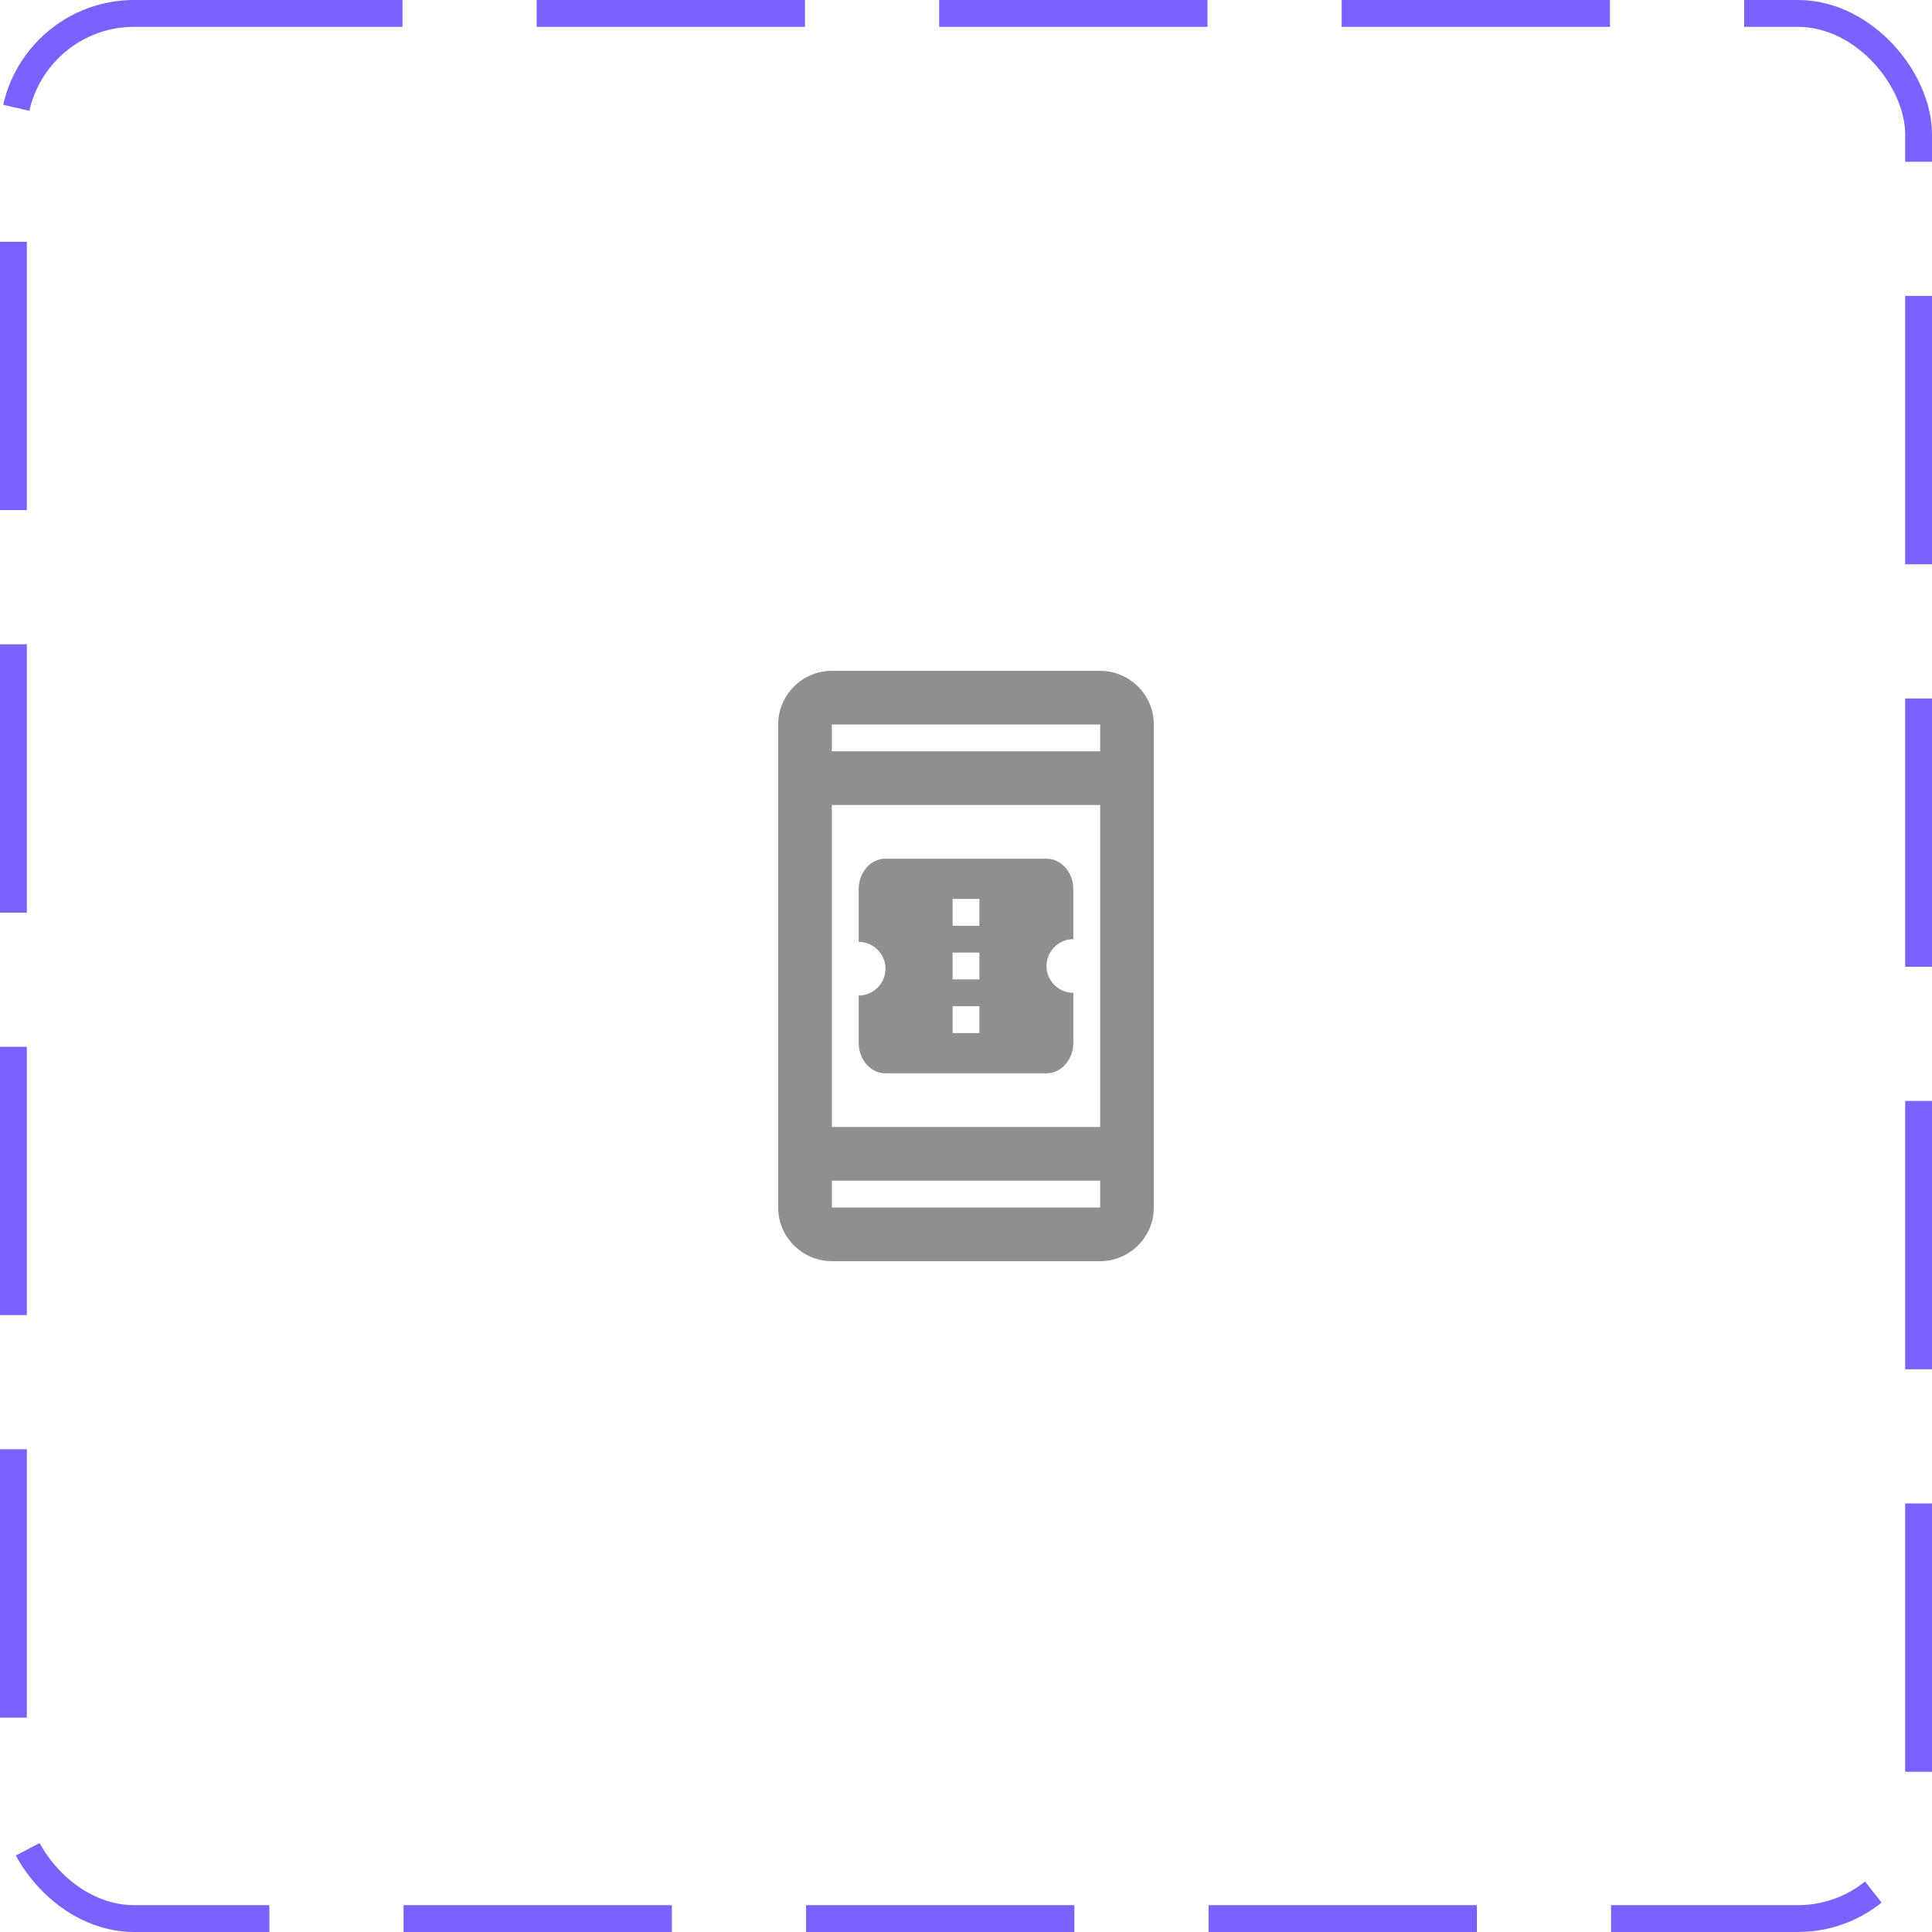 <svg width="72" height="72" viewBox="0 0 72 72" fill="none" xmlns="http://www.w3.org/2000/svg">
<rect x="0.5" y="0.5" width="71" height="71" rx="4.5" stroke="#7B61FF" stroke-dasharray="10 5"/>
<path d="M41 28H31V27H41V28ZM41 45H31V44H41V45ZM41 25H31C29.9 25 29 25.9 29 27V45C29 46.1 29.9 47 31 47H41C42.1 47 43 46.1 43 45V27C43 25.9 42.1 25 41 25ZM31 30H41V42H31V30ZM40 35V33.14C40 32.51 39.55 32 39 32H33C32.45 32 32 32.51 32 33.14V35.1C32.55 35.1 33 35.55 33 36.1C33 36.65 32.55 37.1 32 37.1V38.86C32 39.49 32.45 40 33 40H39C39.55 40 40 39.49 40 38.86V37C39.45 37 39 36.55 39 36C39 35.45 39.45 35 40 35ZM36.5 38.5H35.5V37.5H36.5V38.5ZM36.5 36.5H35.5V35.5H36.5V36.5ZM36.5 34.5H35.5V33.5H36.5V34.5Z" fill="#8F8F8F"/>
</svg>
